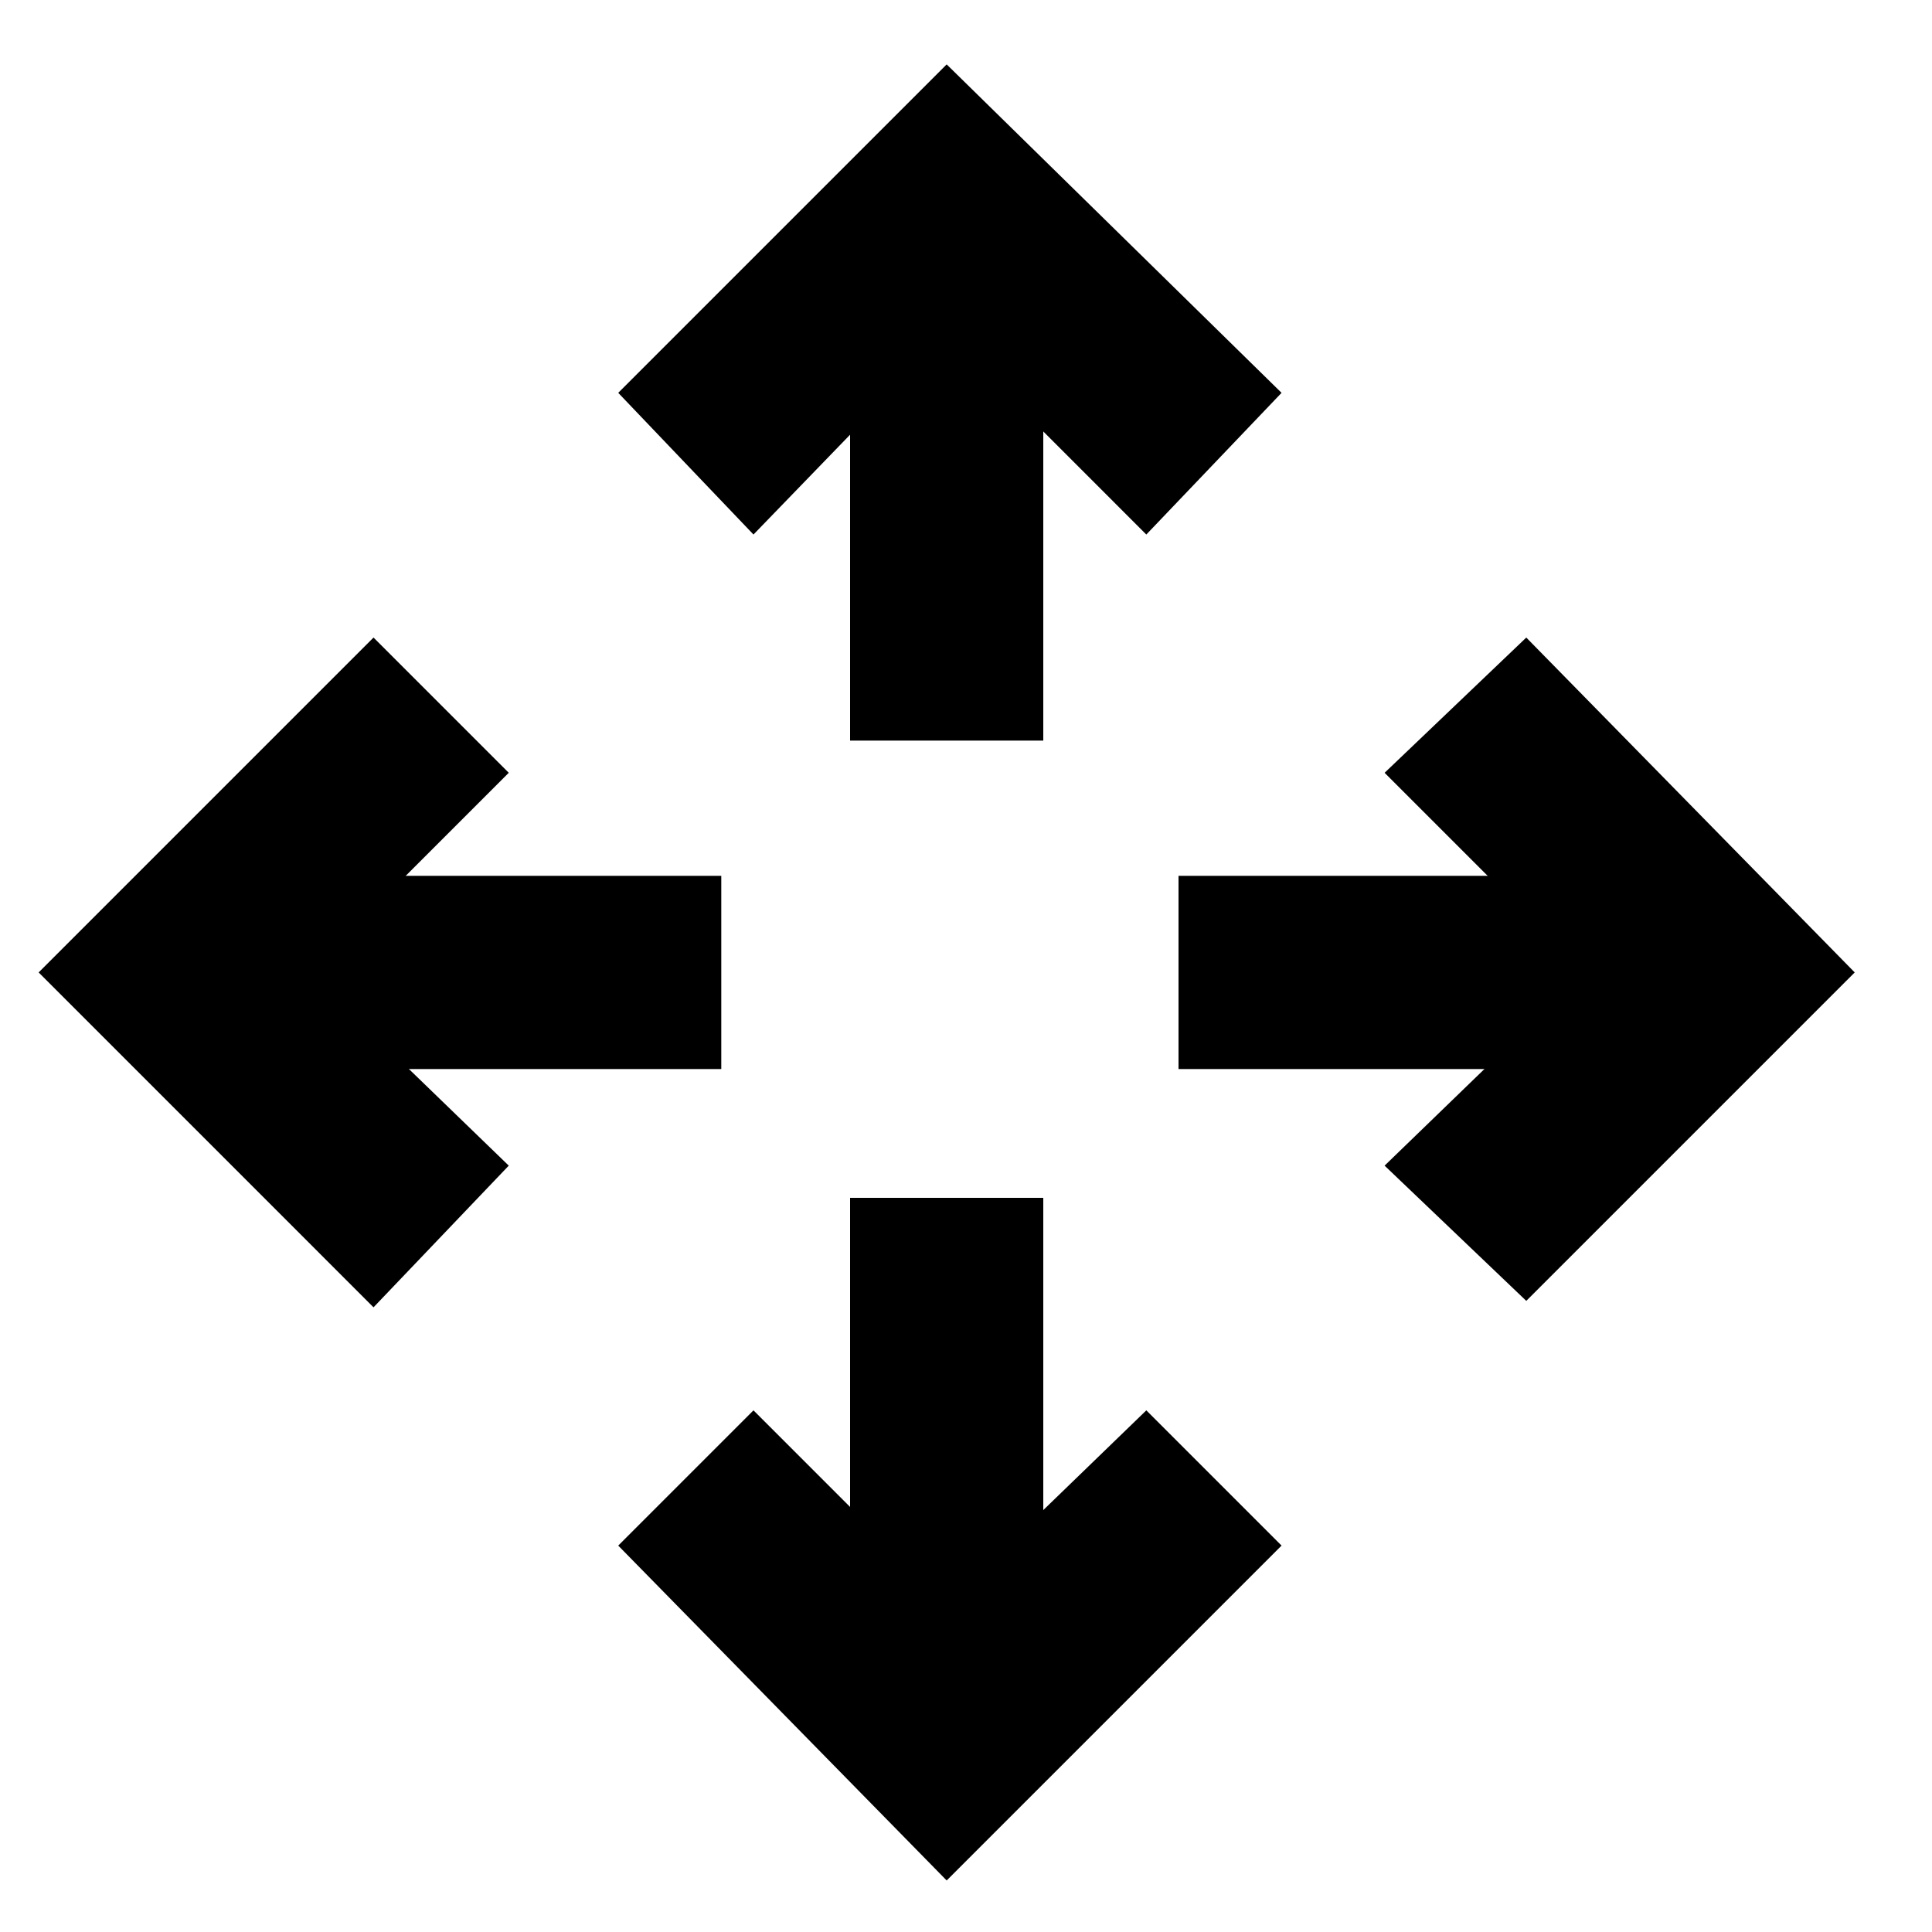 <svg xmlns="http://www.w3.org/2000/svg" viewBox="0 0 30 30"><polygon points="11.7 8.3 9.6 6.1 14.7 1 19.9 6.1 17.8 8.3 14.7 5.2 11.7 8.3"/><polygon points="23.7 20.2 21.5 18.1 24.6 15.1 21.5 12 23.7 9.9 28.8 15.1 23.7 20.2"/><polygon points="14.7 29.2 9.6 24 11.7 21.9 14.7 24.9 17.8 21.9 19.9 24 14.7 29.2"/><rect x="13.2" y="3.6" width="3" height="7.9"/><polygon points="5.8 20.3 0.6 15.1 5.8 9.9 7.9 12 4.8 15.1 7.9 18.1 5.8 20.3"/><rect x="3.3" y="13.6" width="7.9" height="3"/><rect x="18.3" y="13.6" width="7.9" height="3"/><rect x="13.2" y="18.6" width="3" height="7.9"/></svg>